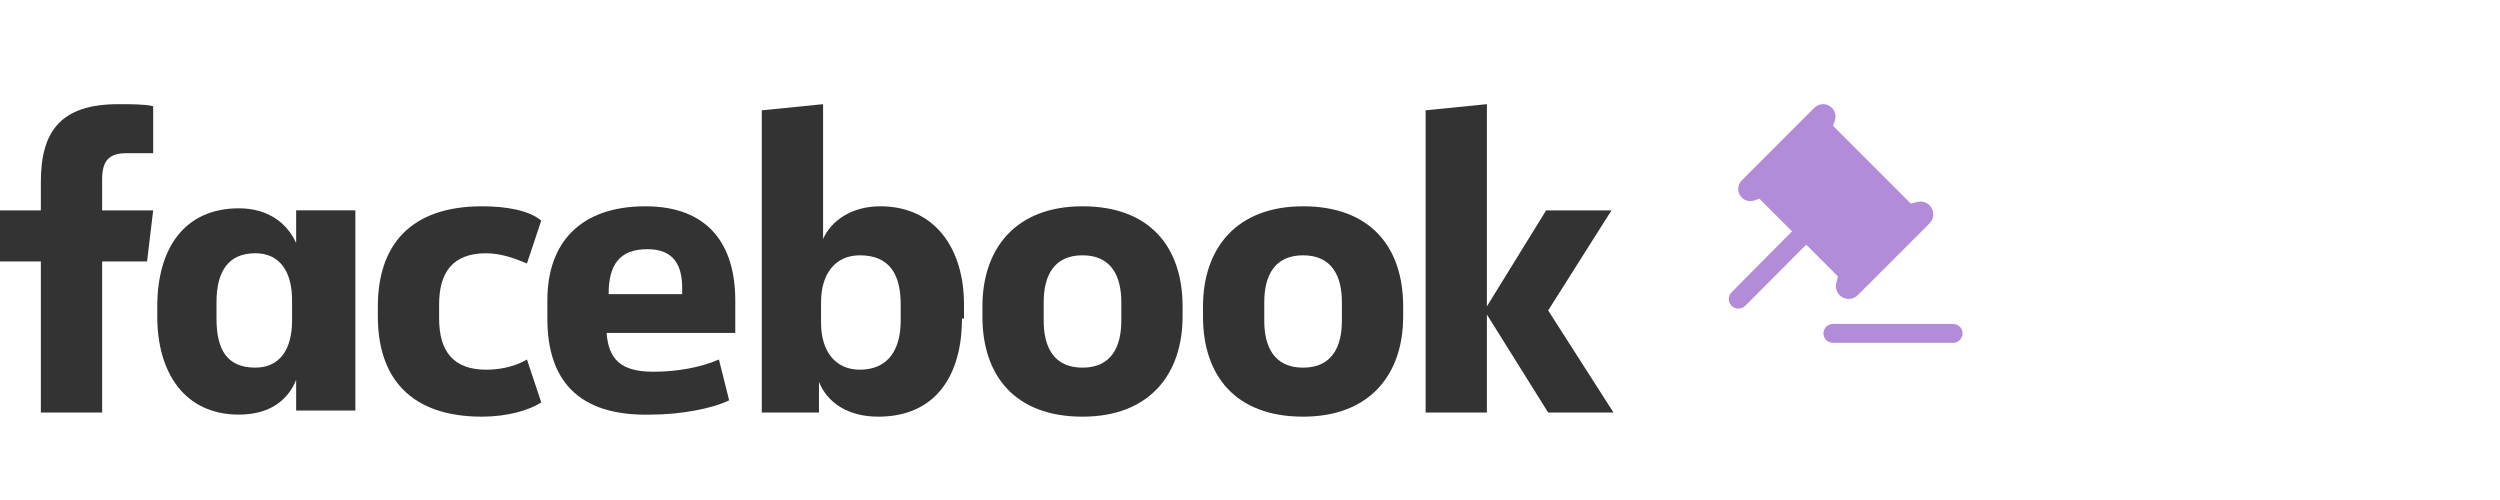 <svg width="120" height="24" viewBox="0 0 120 24" fill="none" xmlns="http://www.w3.org/2000/svg">
<g clip-path="url(#clip0)">
<path d="M6.078 7.353C5.196 7.353 4.902 7.745 4.902 8.627V10.098H7.353L7.059 12.549H4.902V19.803H1.961V12.549H0V10.098H1.961V8.725C1.961 6.274 2.941 5 5.686 5C6.274 5 6.961 5 7.353 5.098V7.353" fill="#333333"/>
<path d="M10.392 15.293C10.392 16.764 10.882 17.646 12.255 17.646C13.431 17.646 14.019 16.764 14.019 15.391V14.411C14.019 13.039 13.431 12.156 12.255 12.156C10.882 12.156 10.392 13.136 10.392 14.509V15.293ZM7.549 14.705C7.549 11.96 8.823 9.999 11.47 9.999C12.941 9.999 13.823 10.784 14.215 11.666V10.097H17.058V19.705H14.215V18.234C13.823 19.215 12.941 19.901 11.47 19.901C8.823 19.901 7.549 17.842 7.549 15.195V14.705Z" fill="#333333"/>
<path d="M23.137 9.902C24.313 9.902 25.391 10.098 25.98 10.588L25.293 12.647C24.803 12.451 24.117 12.157 23.333 12.157C21.764 12.157 21.078 13.039 21.078 14.608V15.294C21.078 16.863 21.764 17.745 23.333 17.745C24.117 17.745 24.803 17.549 25.293 17.255L25.98 19.313C25.391 19.706 24.313 20 23.137 20C19.705 20 18.137 18.137 18.137 15.196V14.706C18.137 11.765 19.705 9.902 23.137 9.902Z" fill="#333333"/>
<path d="M29.215 14.117H32.744V13.823C32.744 12.745 32.352 11.961 31.077 11.961C29.705 11.961 29.215 12.745 29.215 14.117ZM26.273 15.294V14.412C26.273 11.667 27.842 9.902 30.979 9.902C34.018 9.902 35.293 11.765 35.293 14.412V15.98H29.116C29.215 17.255 29.803 17.843 31.371 17.843C32.45 17.843 33.626 17.647 34.508 17.255L34.999 19.215C34.214 19.608 32.646 19.902 31.273 19.902C27.646 20 26.273 18.137 26.273 15.294Z" fill="#333333"/>
<path d="M43.233 14.607C43.233 13.235 42.743 12.255 41.272 12.255C40.096 12.255 39.41 13.137 39.41 14.509V15.49C39.41 16.862 40.096 17.745 41.272 17.745C42.645 17.745 43.233 16.764 43.233 15.392V14.607ZM46.174 15.294C46.174 18.039 44.9 20 42.154 20C40.684 20 39.704 19.313 39.311 18.333V19.803H36.566V5.294L39.508 5V11.47C39.9 10.588 40.88 9.902 42.252 9.902C44.9 9.902 46.272 11.961 46.272 14.607V15.294H46.174Z" fill="#333333"/>
<path d="M53.823 14.51C53.823 13.235 53.333 12.255 51.96 12.255C50.587 12.255 50.097 13.235 50.097 14.51V15.392C50.097 16.666 50.587 17.647 51.96 17.647C53.333 17.647 53.823 16.666 53.823 15.392V14.51ZM47.156 15.196V14.706C47.156 11.961 48.725 9.902 51.96 9.902C55.195 9.902 56.764 11.863 56.764 14.706V15.196C56.764 17.941 55.195 20 51.96 20C48.725 20 47.156 18.039 47.156 15.196Z" fill="#333333"/>
<path d="M64.411 14.51C64.411 13.235 63.92 12.255 62.548 12.255C61.175 12.255 60.685 13.235 60.685 14.51V15.392C60.685 16.666 61.175 17.647 62.548 17.647C63.92 17.647 64.411 16.666 64.411 15.392V14.51ZM57.744 15.196V14.706C57.744 11.961 59.313 9.902 62.548 9.902C65.783 9.902 67.352 11.863 67.352 14.706V15.196C67.352 17.941 65.783 20 62.548 20C59.313 20 57.744 18.039 57.744 15.196Z" fill="#333333"/>
<path d="M71.371 14.706L74.214 10.098H77.351L74.312 14.902L77.449 19.803H74.312L71.371 15.098V19.803H68.43V5.294L71.371 5" fill="#333333"/>
<g clip-path="url(#clip1)">
<path d="M93.751 16.456C94.001 16.456 94.204 16.253 94.204 16.003C94.204 15.752 94.001 15.55 93.751 15.55H87.979C87.728 15.55 87.526 15.752 87.526 16.003C87.526 16.253 87.728 16.456 87.979 16.456H93.751ZM86.697 11.746L88.221 13.27L88.141 13.583C88.087 13.794 88.148 14.018 88.303 14.171C88.543 14.409 88.93 14.409 89.169 14.17L92.618 10.721C92.857 10.482 92.857 10.094 92.618 9.854C92.466 9.703 92.246 9.641 92.037 9.693L91.719 9.772L87.987 6.04L88.073 5.787C88.145 5.574 88.092 5.338 87.934 5.178C87.702 4.942 87.322 4.94 87.088 5.174L83.604 8.659C83.379 8.884 83.376 9.247 83.596 9.476C83.753 9.638 83.99 9.695 84.203 9.623L84.453 9.538L86.019 11.104L83.116 14.028C82.939 14.207 82.938 14.494 83.113 14.674C83.292 14.859 83.588 14.861 83.77 14.679L86.697 11.746Z" fill="#B28BD9"/>
</g>
</g>
<defs>
<clipPath id="clip0">
<rect width="120" height="24" fill="white"/>
</clipPath>
<clipPath id="clip1">
<rect width="12" height="12" fill="white" transform="translate(82.5 5)"/>
</clipPath>
</defs>
</svg>
